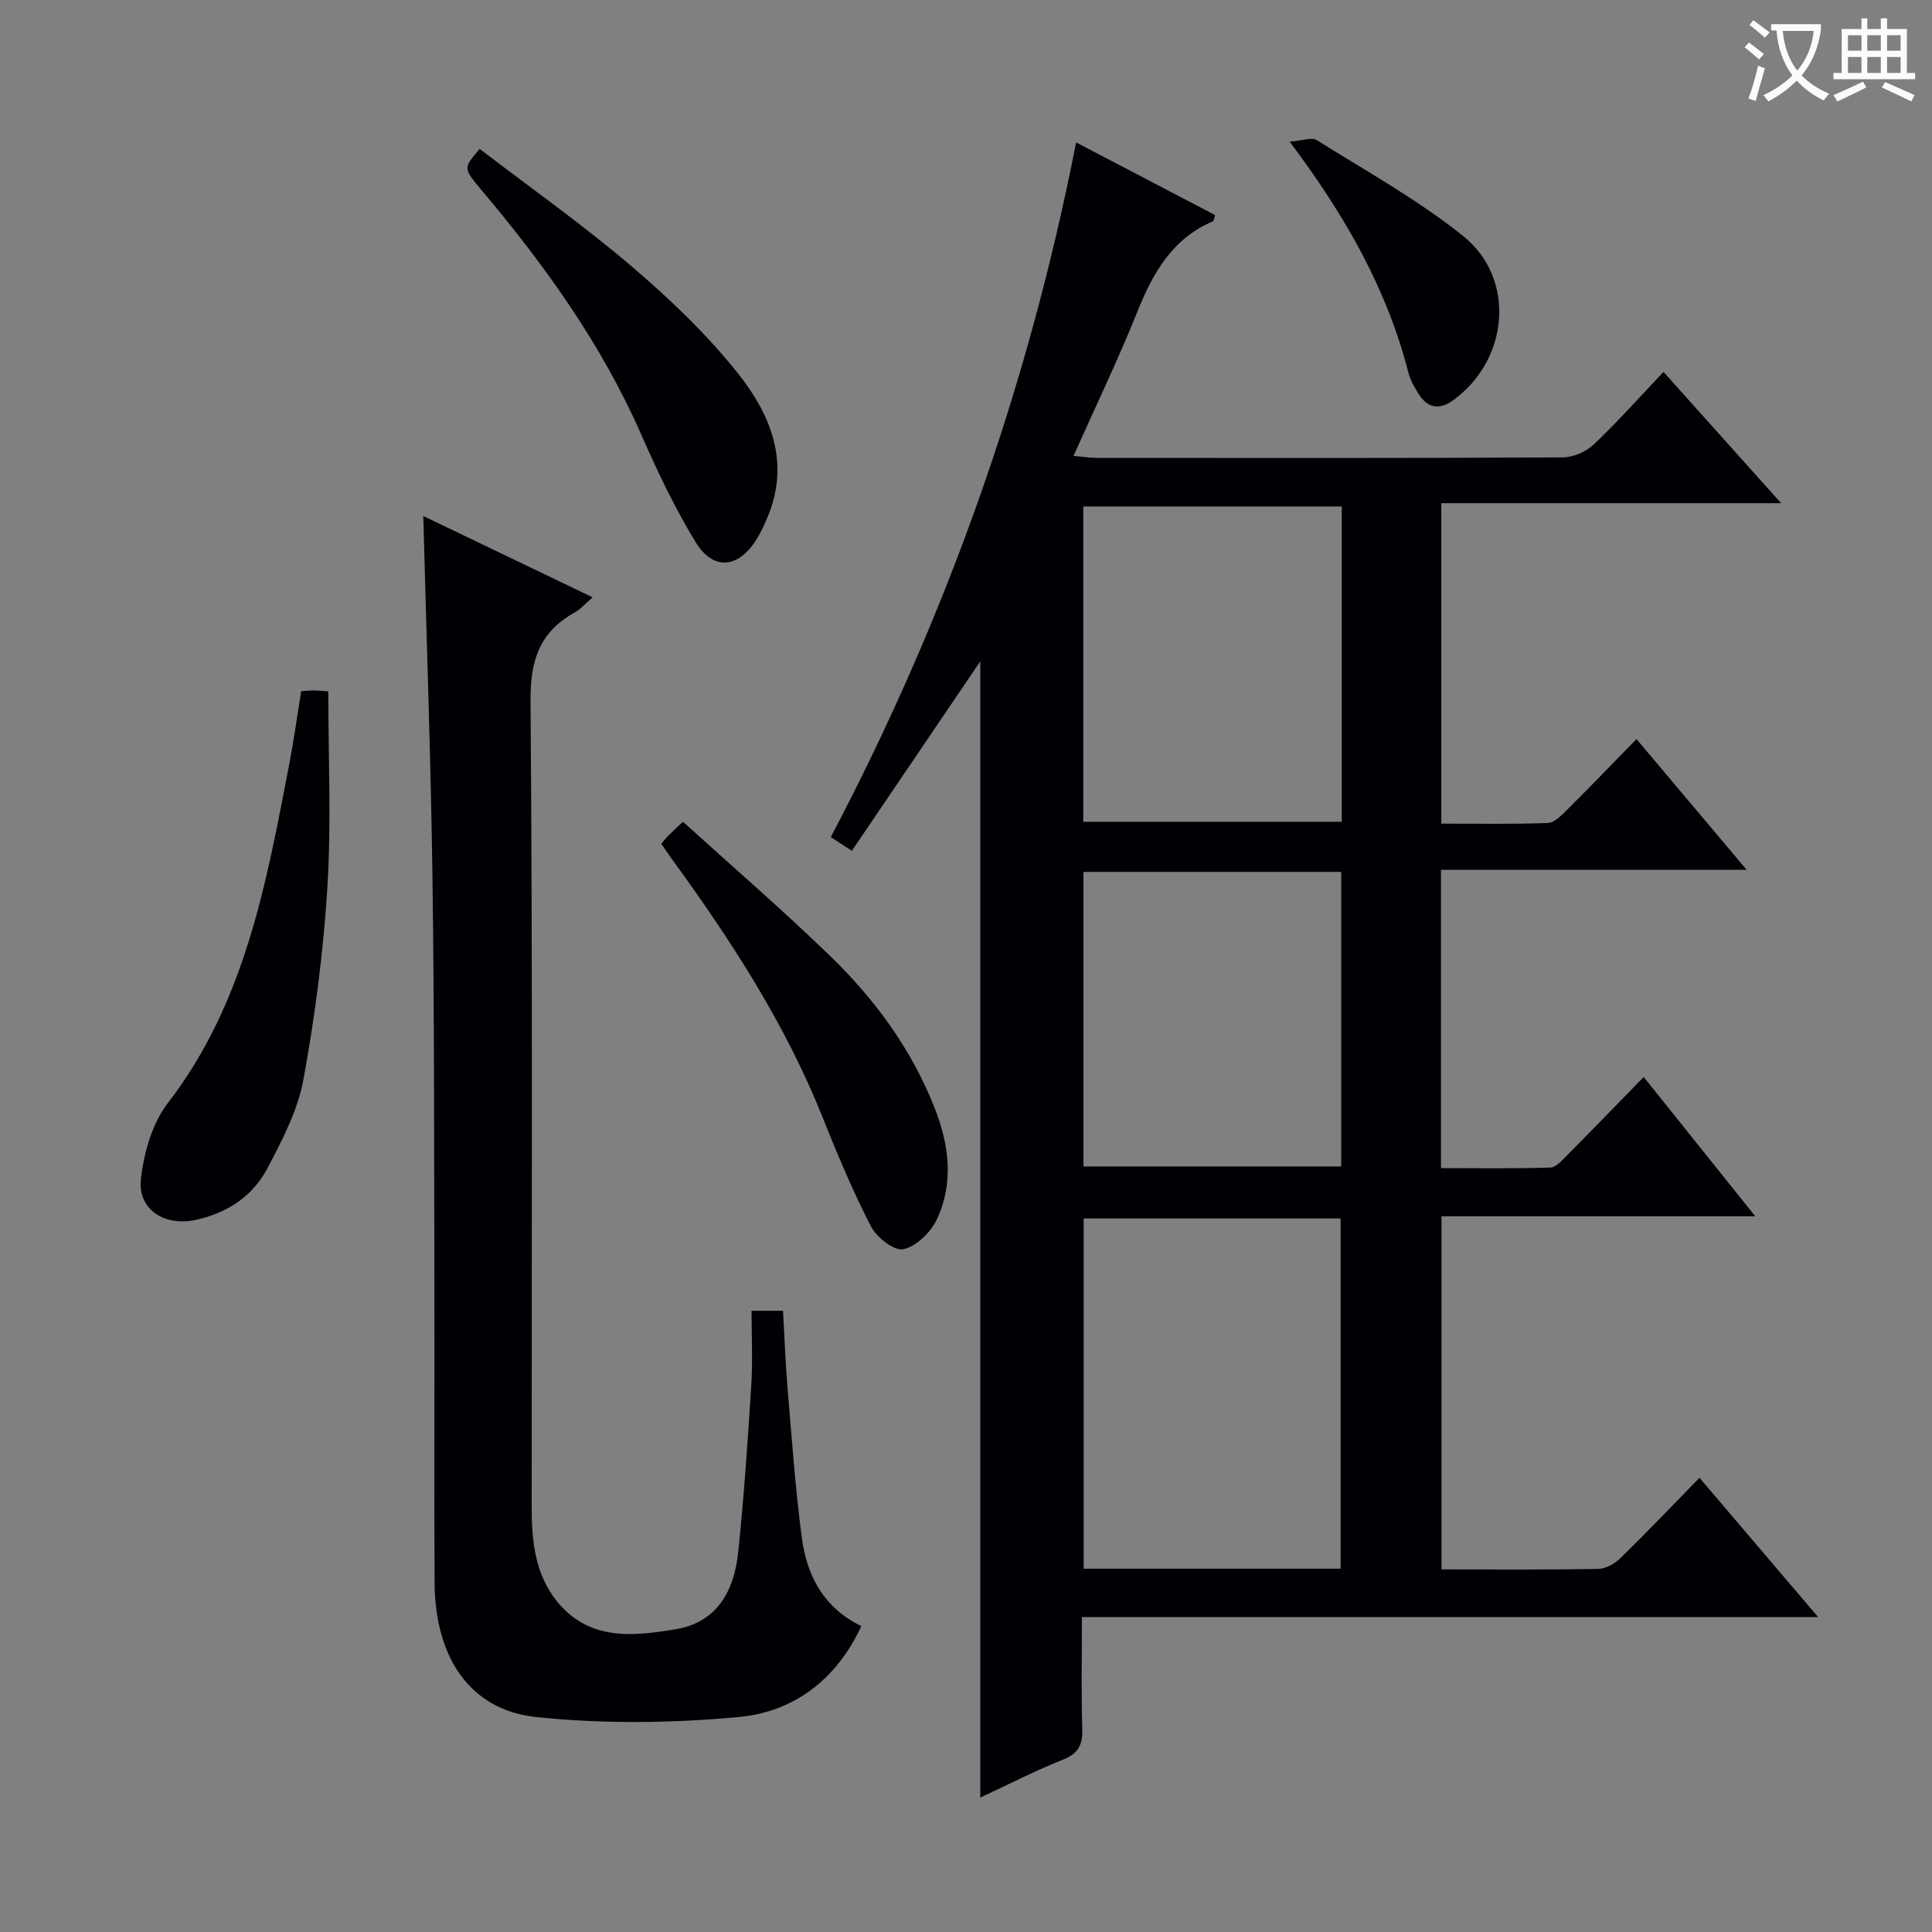 <svg enable-background="new 0 0 400 400" viewBox="0 0 400 400" xmlns="http://www.w3.org/2000/svg"><rect x="0" y="0" width="400" height="400" fill="#808080" stroke="none"/><g fill="#010105"><path d="m298.45 324.93c11.13 0 21.79.09 32.44-.1 1.57-.03 3.44-1.1 4.62-2.25 5.36-5.23 10.53-10.66 16.35-16.62 8.23 9.66 16.11 18.91 24.56 28.83-51.16 0-101.38 0-152.42 0 0 7.93-.16 15.51.07 23.09.1 3.25-.69 5.11-3.93 6.41-5.96 2.38-11.69 5.32-17.18 7.88 0-78.65 0-156.99 0-235.25-8.69 12.83-17.55 25.9-26.59 39.23-1.91-1.24-3.1-2.01-4.37-2.83 23.88-45.36 40.82-92.97 50.8-143.83 9.92 5.18 19.38 10.13 28.79 15.05-.25.74-.27 1.19-.45 1.27-8.46 3.6-12.46 10.73-15.71 18.83-3.94 9.84-8.55 19.4-13.17 29.74 2.03.19 3.41.42 4.79.42 32.16.02 64.32.07 96.48-.1 2.18-.01 4.84-1.16 6.43-2.67 4.92-4.66 9.44-9.75 14.45-15.03 8.29 9.25 15.91 17.76 24.35 27.18-24.04 0-47.03 0-70.35 0v66.34c7.46 0 14.76.14 22.04-.13 1.36-.05 2.83-1.57 3.97-2.7 4.71-4.68 9.31-9.47 14.4-14.67 7.62 9.04 14.84 17.61 22.81 27.07-21.7 0-42.37 0-63.29 0v61.76c7.5 0 15.08.12 22.65-.12 1.19-.04 2.46-1.54 3.49-2.57 5.16-5.2 10.25-10.46 15.83-16.18 7.75 9.67 15.14 18.9 23.1 28.84-22.13 0-43.36 0-64.96 0zm-20.89-.15c0-24.45 0-48.48 0-72.51-17.96 0-35.54 0-53.2 0v72.51zm.23-219.92c-18.18 0-35.87 0-53.51 0v65.28h53.51c0-21.92 0-43.4 0-65.28zm-.11 75.66c-18.2 0-35.77 0-53.36 0v60.98h53.36c0-20.52 0-40.62 0-60.98z"/><path d="m87.64 106.84c11.6 5.57 23.06 11.07 35.06 16.83-1.53 1.31-2.49 2.46-3.71 3.14-7.3 4.04-9.22 9.91-9.15 18.33.45 55.65.23 111.3.24 166.95 0 6.91.67 13.74 5.17 19.37 6.67 8.35 15.92 7.34 24.82 5.82 8.48-1.45 11.95-8.05 12.76-15.85 1.21-11.56 1.99-23.16 2.72-34.76.31-4.96.05-9.96.05-15.29h6.52c.3 5.29.48 10.56.92 15.8.88 10.42 1.6 20.86 2.97 31.21 1.04 7.83 4.54 14.53 12.32 18.27-5.16 11.15-14.06 17.8-25.45 18.84-13.86 1.27-28.03 1.45-41.85 0-13.69-1.44-20.96-12.29-21.05-27.77-.12-20.16.01-40.32-.04-60.48-.07-28.49-.01-56.98-.4-85.46-.35-24.78-1.24-49.54-1.9-74.95z"/><path d="m62.36 143.1c1.05-.06 1.86-.16 2.67-.15.81 0 1.62.1 2.94.2 0 13.56.64 27.04-.18 40.44-.82 13.37-2.56 26.74-4.97 39.92-1.16 6.36-4.36 12.48-7.42 18.31-3.05 5.82-8.29 9.32-14.89 10.75-6.46 1.4-12.1-2.16-11.33-8.6.64-5.38 2.33-11.39 5.56-15.58 15.98-20.74 20.38-45.42 25.12-70.05.95-4.9 1.62-9.82 2.5-15.24z"/><path d="m99.32 30.83c10.48 8.03 21.34 15.69 31.41 24.28 7.92 6.75 15.59 14.07 22.05 22.19 6.61 8.3 10.76 18.06 6.37 29.18-.73 1.84-1.56 3.67-2.61 5.33-3.77 5.92-8.91 6.37-12.56.37-4.28-7.04-7.86-14.56-11.18-22.12-8.22-18.77-20-35.14-33.1-50.69-3.82-4.56-3.83-4.55-.38-8.54z"/><path d="m136.92 174.7c.54-.64.93-1.17 1.39-1.63.7-.71 1.44-1.37 3.09-2.94 10.19 9.25 20.6 18.23 30.47 27.79 9.25 8.96 16.82 19.26 21.61 31.4 3.04 7.71 4.05 15.57.46 23.19-1.26 2.66-4.24 5.55-6.91 6.13-1.87.4-5.52-2.43-6.69-4.7-3.79-7.34-6.99-15.01-10.06-22.69-7.72-19.3-18.92-36.55-31.07-53.25-.79-1.07-1.51-2.17-2.29-3.3z"/><path d="m267.01 29.32c2.68-.19 4.59-.95 5.61-.31 10.23 6.42 20.91 12.32 30.29 19.84 11.04 8.84 9.49 25.68-2.04 34.01-2.86 2.06-5.29 1.68-7.16-1.29-.87-1.39-1.72-2.89-2.13-4.46-4.4-17.17-12.91-32.24-24.57-47.79z"/></g><path d="m362.1 8.8c1.1.8 2.1 1.6 3.1 2.4l-1 1.1c-1.3-1.1-2.3-2-3-2.5zm1.9 4.8c.5.2.9.4 1.4.5-.6 2.3-1.3 4.5-1.9 6.8l-1.5-.5c.8-2.1 1.4-4.3 2-6.8zm-1-9.4c1.3.9 2.4 1.8 3.4 2.5l-1 1.1c-1.4-1.2-2.4-2.1-3.2-2.6zm3.7 2.2v-1.4h10.3v1.2c-.5 3.6-1.8 6.8-4 9.4 1.5 1.6 3.4 2.8 5.7 3.8-.3.4-.7.8-1.1 1.4-2.3-1.1-4.1-2.5-5.6-4.1-1.6 1.6-3.6 3.1-5.9 4.3-.3-.5-.7-.9-1-1.3 2.4-1.1 4.4-2.5 6-4.1-1.9-2.5-3-5.6-3.3-9.3h-1.1zm8.8 0h-6.4c.3 3.3 1.3 6 3 8.2 2-2.3 3.1-5.1 3.4-8.2z" fill="#fcfbfa"/><path d="m385.3 3.8h1.3v2.2h2.8v-2.2h1.3v2.2h4.1v9.1h1.7v1.3h-16.9v-1.3h1.7v-9.1h4.1v-2.2zm.4 13.1.7 1.2c-1.8.9-3.8 1.9-6 2.9-.2-.4-.5-.8-.8-1.3 2.3-1 4.3-1.9 6.1-2.8zm-3.1-6.4h2.8v-3.2h-2.8zm0 4.6h2.8v-3.3h-2.8zm4-4.6h2.8v-3.2h-2.8zm0 4.6h2.8v-3.3h-2.8zm3.7 1.9c2.1.9 4.1 1.8 6.1 2.7l-.7 1.3c-2.2-1.1-4.2-2-6.1-2.9zm3.2-9.7h-2.8v3.2h2.8zm-2.8 7.8h2.8v-3.3h-2.8z" fill="#fcfbfa"/></svg>